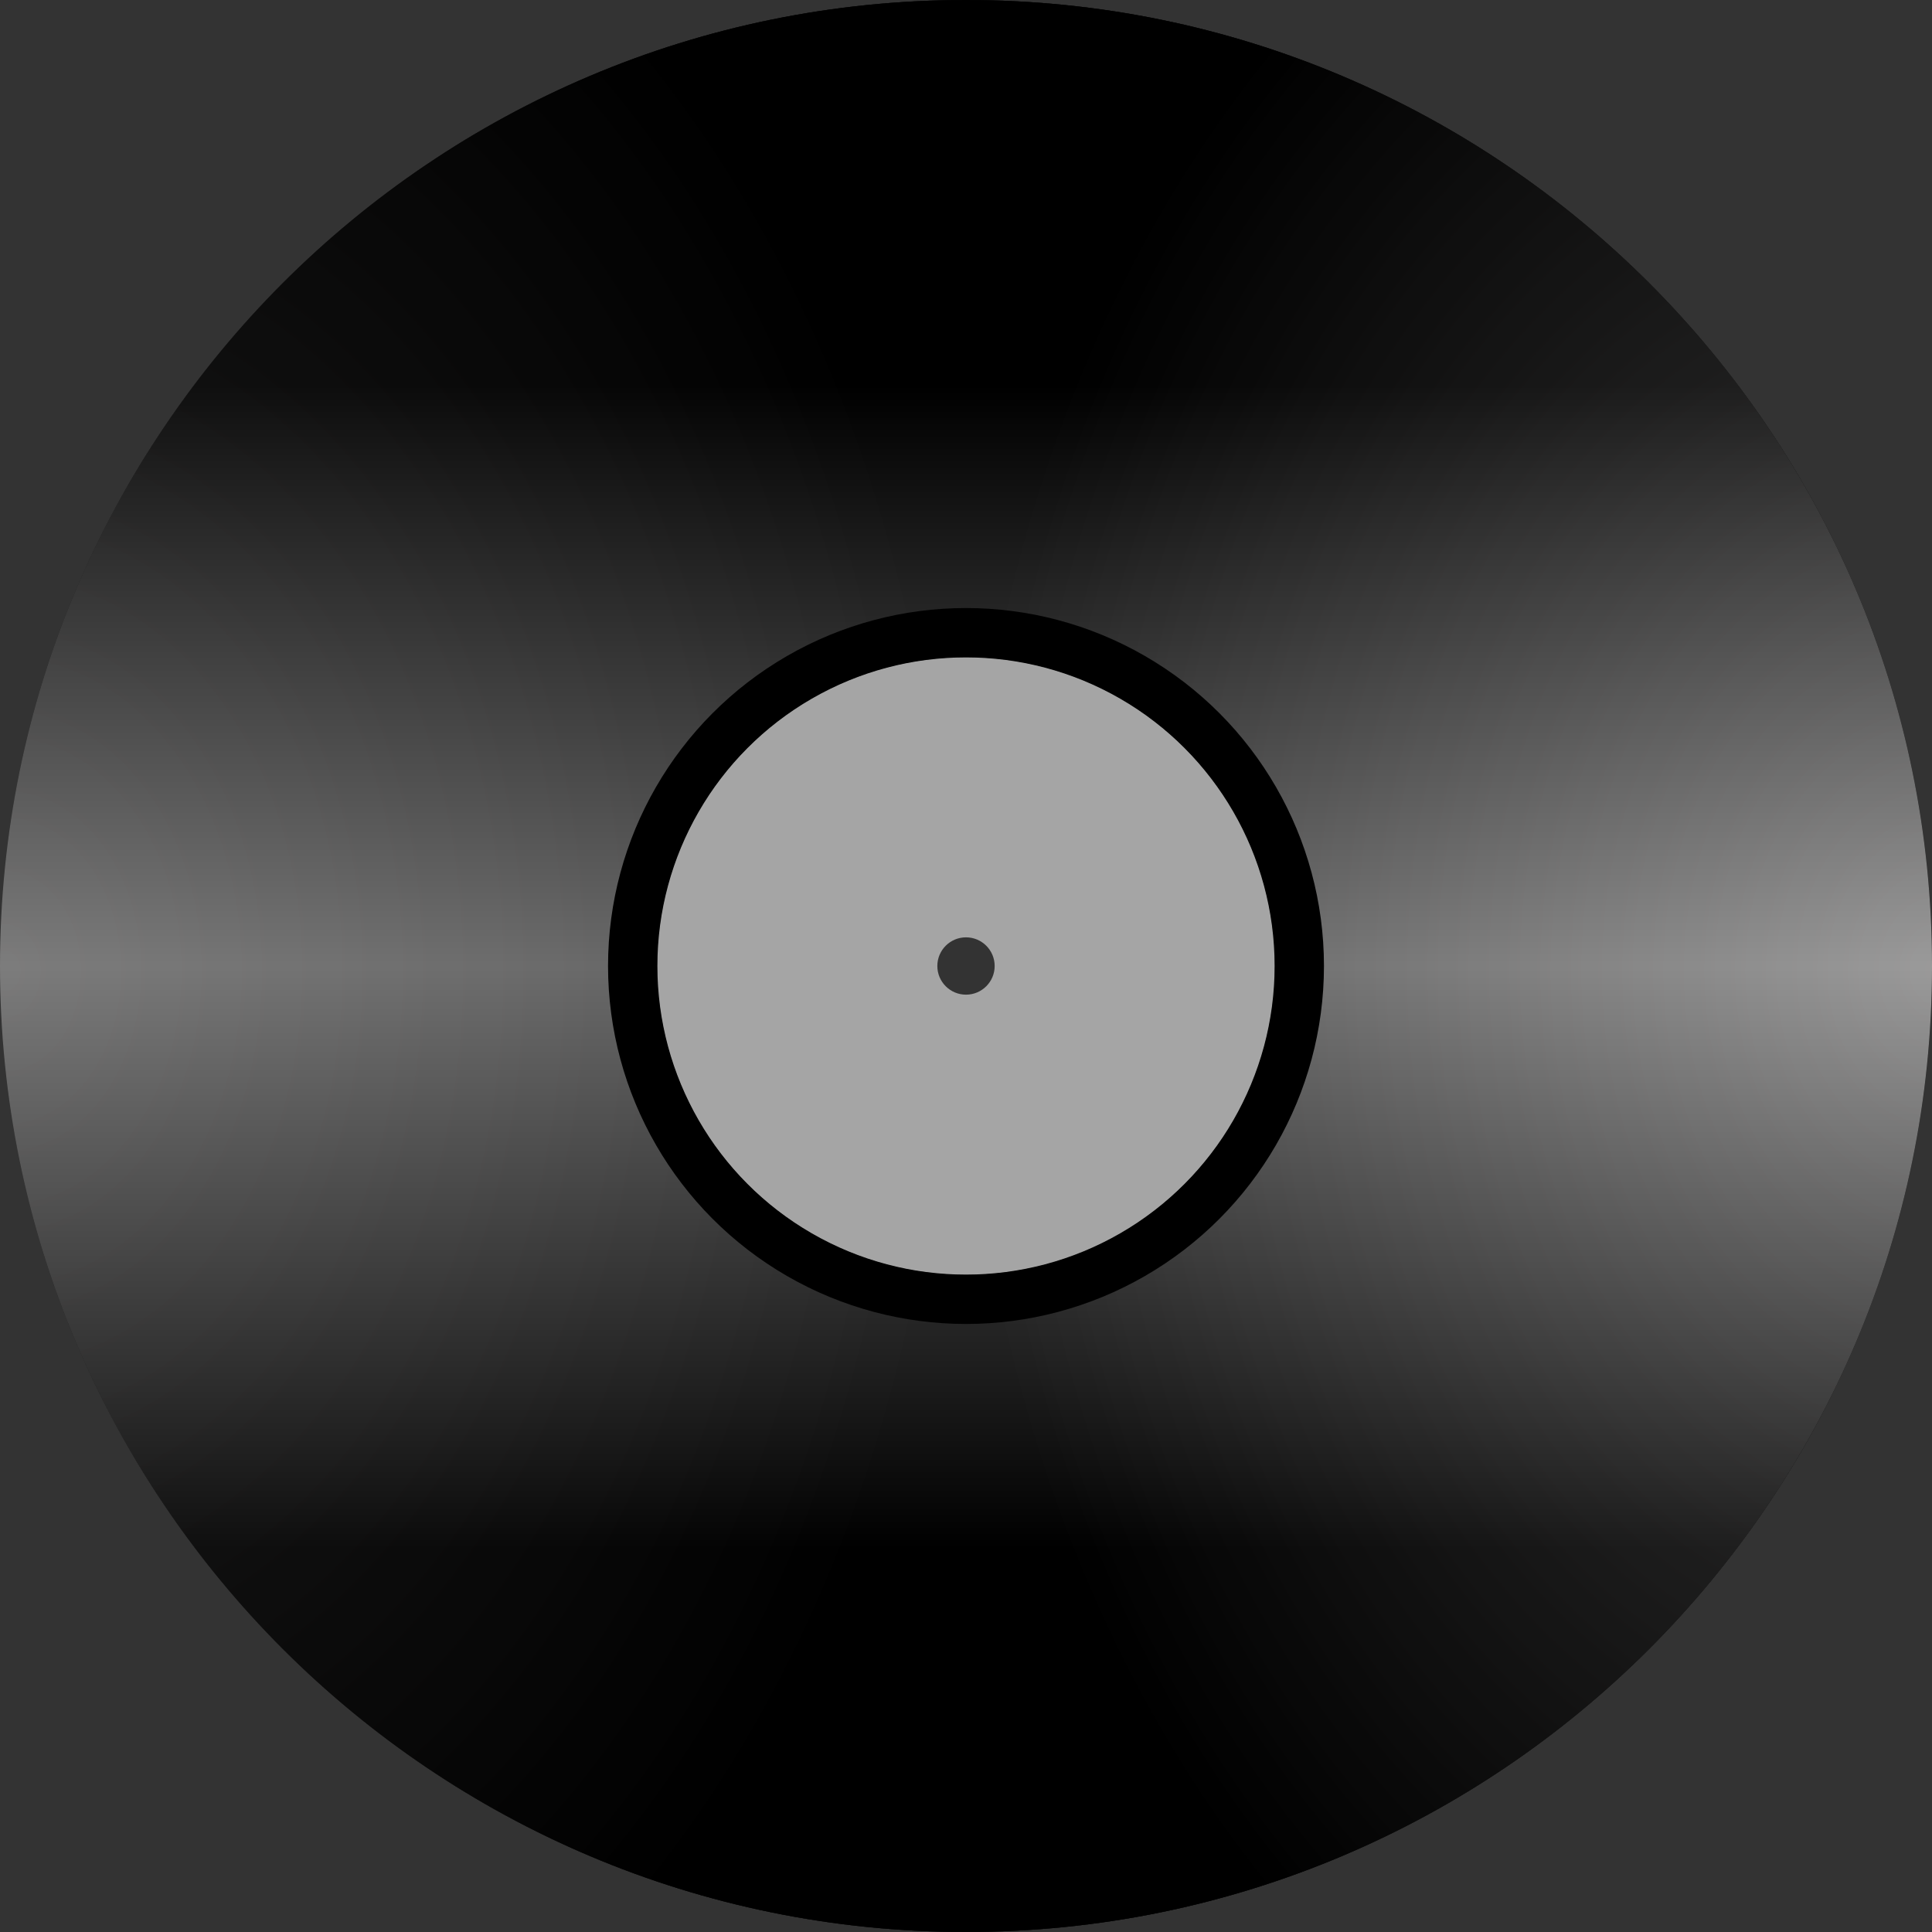 <svg width="867" height="867" viewBox="0 0 867 867" fill="none" xmlns="http://www.w3.org/2000/svg">
<rect x="0" y="0" width="867" height="867" fill="#333333" stroke="none"/>
<g style="mix-blend-mode:plus-darker">
<path fill-rule="evenodd" clip-rule="evenodd" d="M433.5 867C672.915 867 867 672.915 867 433.5C867 194.085 672.915 0 433.5 0C194.085 0 0 194.085 0 433.5C0 672.915 194.085 867 433.5 867ZM433.5 453.305C444.438 453.305 453.305 444.438 453.305 433.5C453.305 422.562 444.438 413.695 433.5 413.695C422.562 413.695 413.695 422.562 413.695 433.5C413.695 444.438 422.562 453.305 433.5 453.305Z" fill="black"/>
<path fill-rule="evenodd" clip-rule="evenodd" d="M433.5 867C672.915 867 867 672.915 867 433.5C867 194.085 672.915 0 433.5 0C194.085 0 0 194.085 0 433.5C0 672.915 194.085 867 433.5 867ZM433.5 453.305C444.438 453.305 453.305 444.438 453.305 433.5C453.305 422.562 444.438 413.695 433.5 413.695C422.562 413.695 413.695 422.562 413.695 433.5C413.695 444.438 422.562 453.305 433.5 453.305Z" fill="url(#paint0_diamond_242_2286)" fill-opacity="0.5"/>
<path fill-rule="evenodd" clip-rule="evenodd" d="M433.5 867C672.915 867 867 672.915 867 433.5C867 194.085 672.915 0 433.5 0C194.085 0 0 194.085 0 433.5C0 672.915 194.085 867 433.5 867ZM433.5 453.305C444.438 453.305 453.305 444.438 453.305 433.5C453.305 422.562 444.438 413.695 433.5 413.695C422.562 413.695 413.695 422.562 413.695 433.5C413.695 444.438 422.562 453.305 433.5 453.305Z" fill="url(#paint1_diamond_242_2286)" fill-opacity="0.5"/>
<path fill-rule="evenodd" clip-rule="evenodd" d="M433.5 867C672.915 867 867 672.915 867 433.5C867 194.085 672.915 0 433.5 0C194.085 0 0 194.085 0 433.5C0 672.915 194.085 867 433.5 867ZM433.5 453.305C444.438 453.305 453.305 444.438 453.305 433.5C453.305 422.562 444.438 413.695 433.5 413.695C422.562 413.695 413.695 422.562 413.695 433.5C413.695 444.438 422.562 453.305 433.5 453.305Z" fill="url(#paint2_linear_242_2286)" fill-opacity="0.37"/>
</g>
<path fill-rule="evenodd" clip-rule="evenodd" d="M433.5 572.132C510.064 572.132 572.132 510.064 572.132 433.5C572.132 356.936 510.064 294.868 433.5 294.868C356.936 294.868 294.868 356.936 294.868 433.5C294.868 510.064 356.936 572.132 433.5 572.132ZM433.5 446.363C440.604 446.363 446.363 440.604 446.363 433.5C446.363 426.396 440.604 420.637 433.5 420.637C426.396 420.637 420.637 426.396 420.637 433.5C420.637 440.604 426.396 446.363 433.5 446.363Z" fill="#A5A5A5"/>
<circle cx="433.5" cy="433.5" r="149.567" stroke="black" stroke-width="22.14"/>
<defs>
<radialGradient id="paint0_diamond_242_2286" cx="0" cy="0" r="1" gradientUnits="userSpaceOnUse" gradientTransform="translate(7.91172e-06 435.701) scale(431.299 569.316)">
<stop stop-color="#BFBEBE"/>
<stop offset="1"/>
</radialGradient>
<radialGradient id="paint1_diamond_242_2286" cx="0" cy="0" r="1" gradientUnits="userSpaceOnUse" gradientTransform="translate(867 435.7) rotate(180) scale(435.7 575.125)">
<stop stop-color="#BFBEBE"/>
<stop offset="1"/>
</radialGradient>
<linearGradient id="paint2_linear_242_2286" x1="433.5" y1="0" x2="433.5" y2="867" gradientUnits="userSpaceOnUse">
<stop offset="0.199"/>
<stop offset="0.5" stop-color="white"/>
<stop offset="0.802"/>
</linearGradient>
</defs>
</svg>
